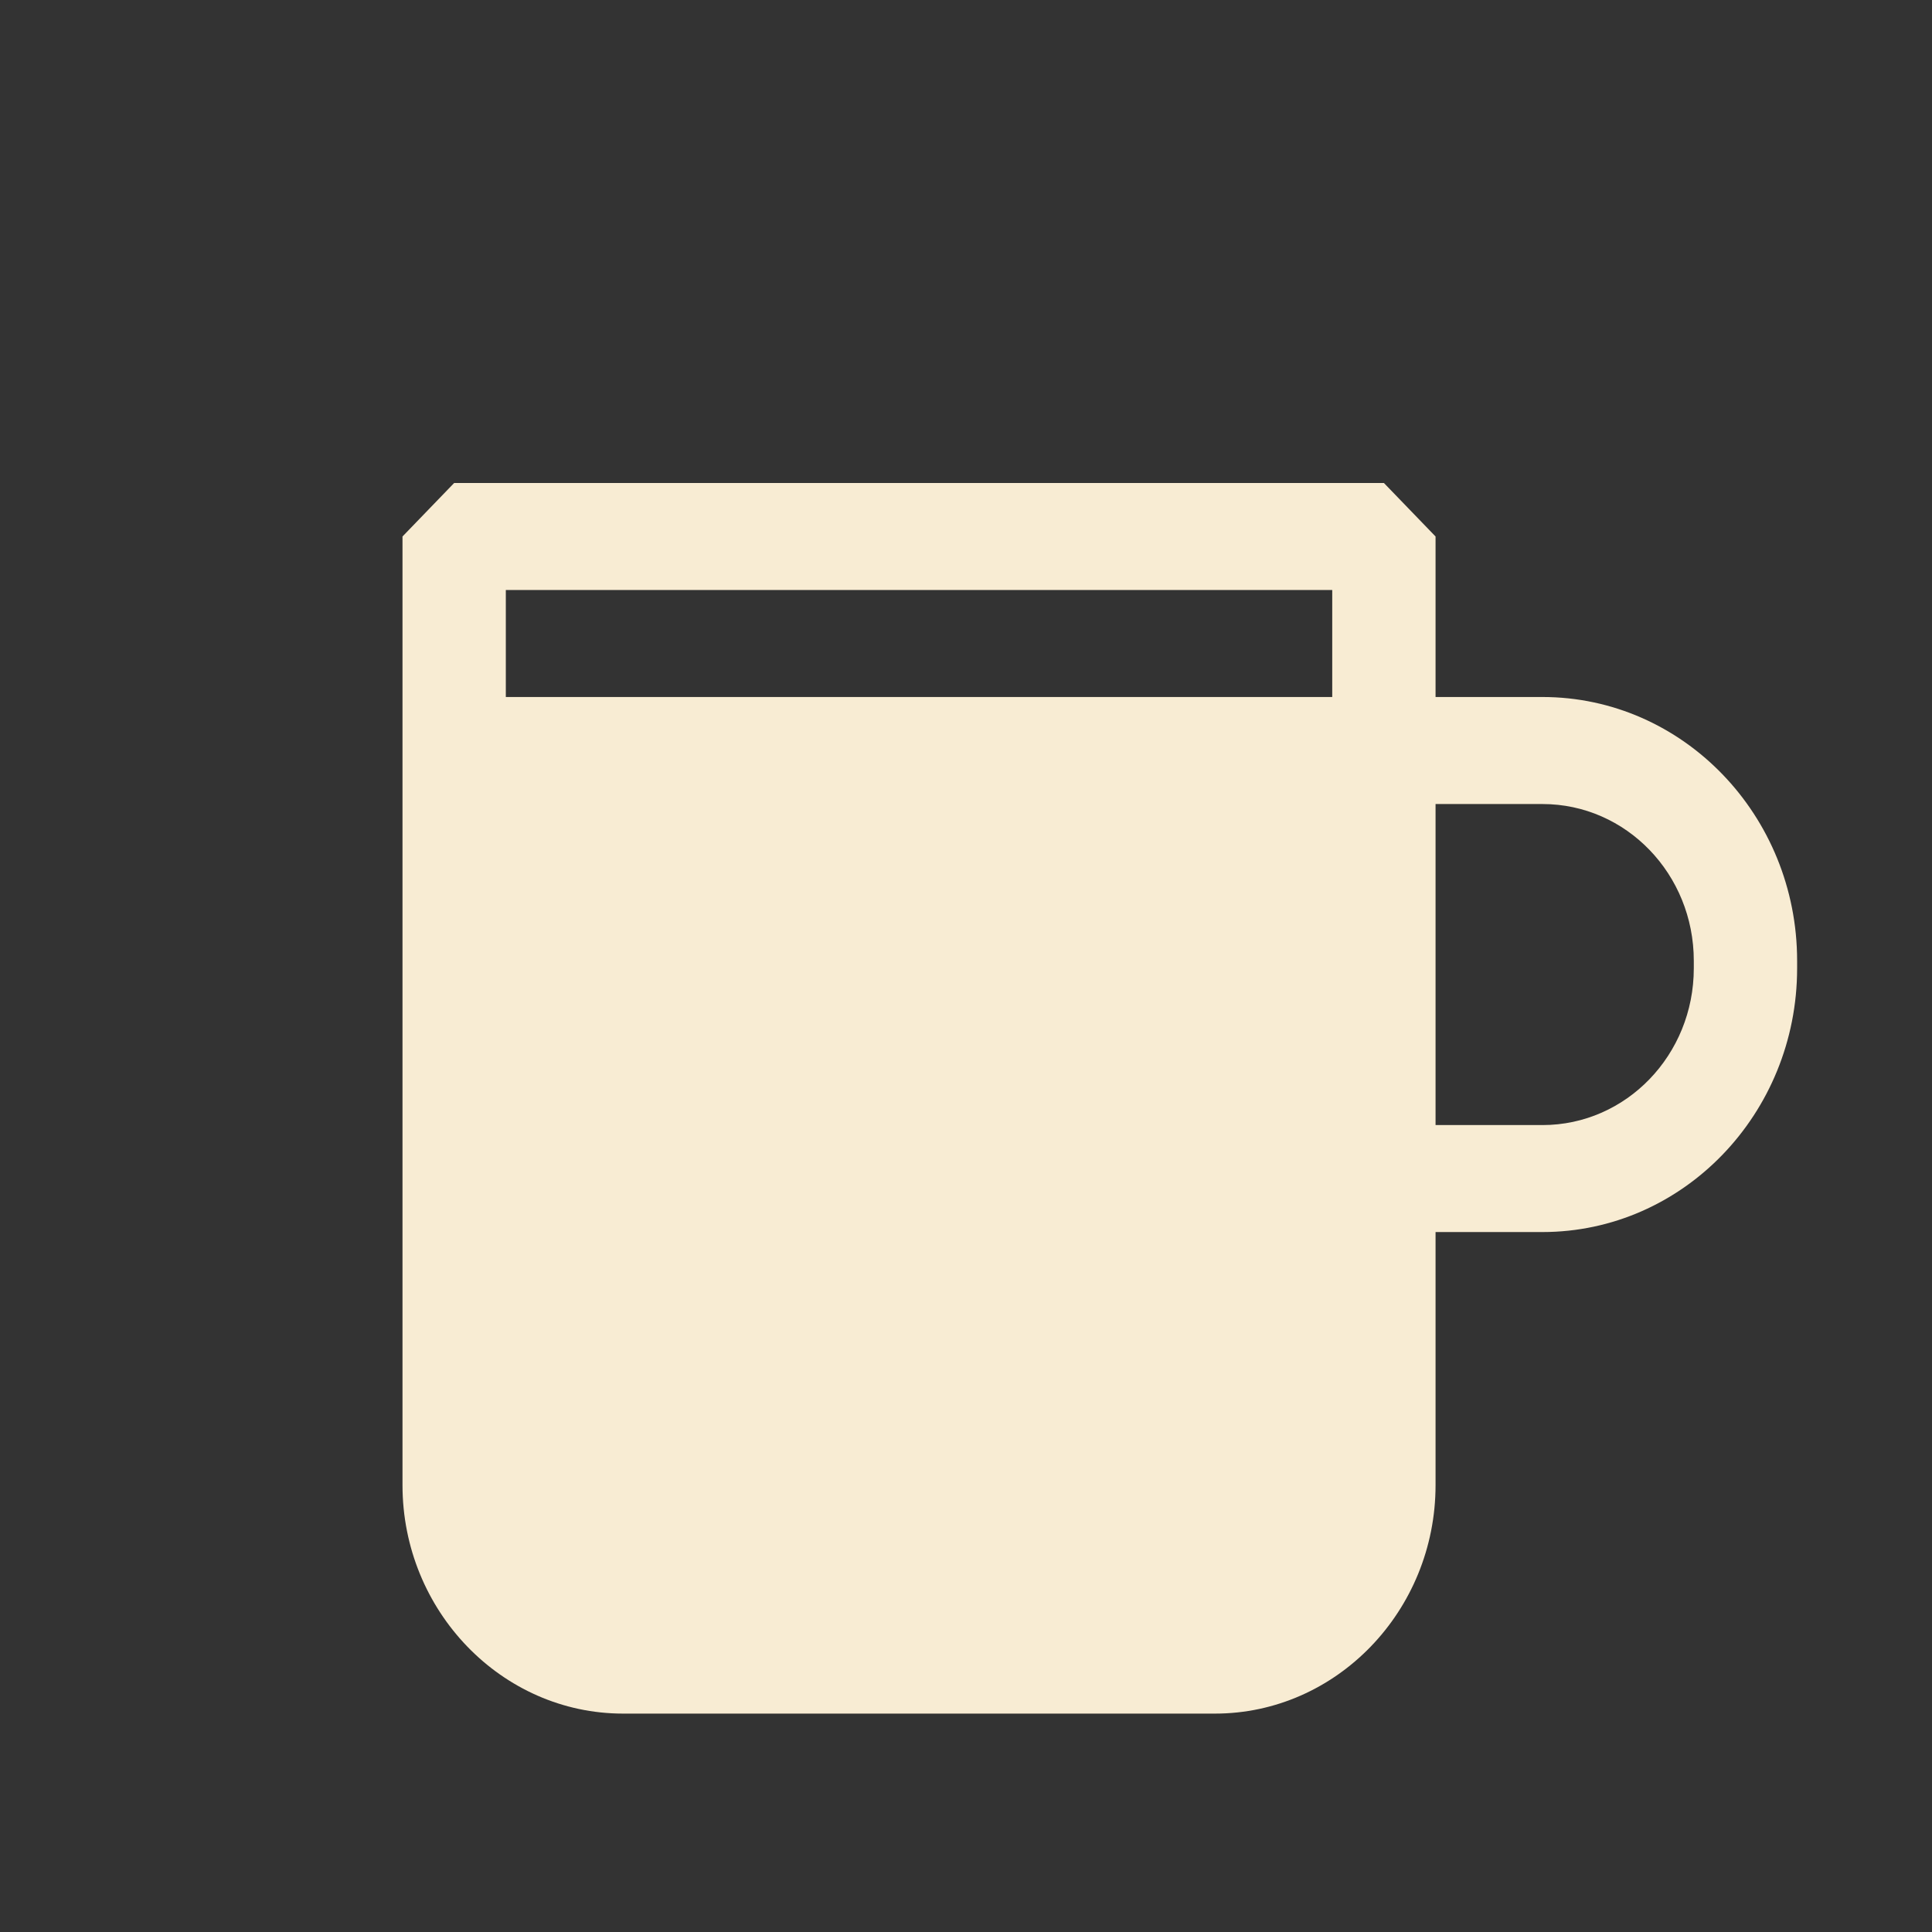 <?xml version="1.0" encoding="UTF-8"?>
<svg width="48px" height="48px" viewBox="0 0 48 48" version="1.1" xmlns="http://www.w3.org/2000/svg" xmlns:xlink="http://www.w3.org/1999/xlink">
    <rect x="0" y="0" width="48" height="48" fill="#333333" stroke="none"/>
    <title>Vertuo - 230ml</title>
    <g id="Vertuo---230ml" stroke="none" stroke-width="1" fill="none" fill-rule="evenodd">
        <g id="_brand-icons/Products/Ristretto-Copy-4" transform="translate(10, 12)" fill="#F8ECD3">
            <path d="M28.322,5.317 L25.666,5.317 L25.666,1.329 L24.383,0 L1.283,0 L-7.44132029e-13,1.329 L-7.44132029e-13,24.898 C-7.44132029e-13,28.022 2.464,30.574 5.48,30.574 L20.186,30.574 C23.202,30.574 25.666,28.022 25.666,24.898 L25.666,18.61 L28.322,18.61 C31.813,18.61 34.649,15.672 34.649,12.057 L34.649,11.871 C34.649,8.255 31.813,5.317 28.322,5.317 Z M23.099,2.659 L23.099,5.317 L2.567,5.317 L2.567,2.659 L23.099,2.659 Z M32.082,12.057 C32.082,14.21 30.401,15.952 28.322,15.952 L25.666,15.952 L25.666,7.976 L28.322,7.976 C30.401,7.976 32.082,9.717 32.082,11.871 L32.082,12.057 Z" id="Shape"></path>
        </g>
    </g>
</svg>